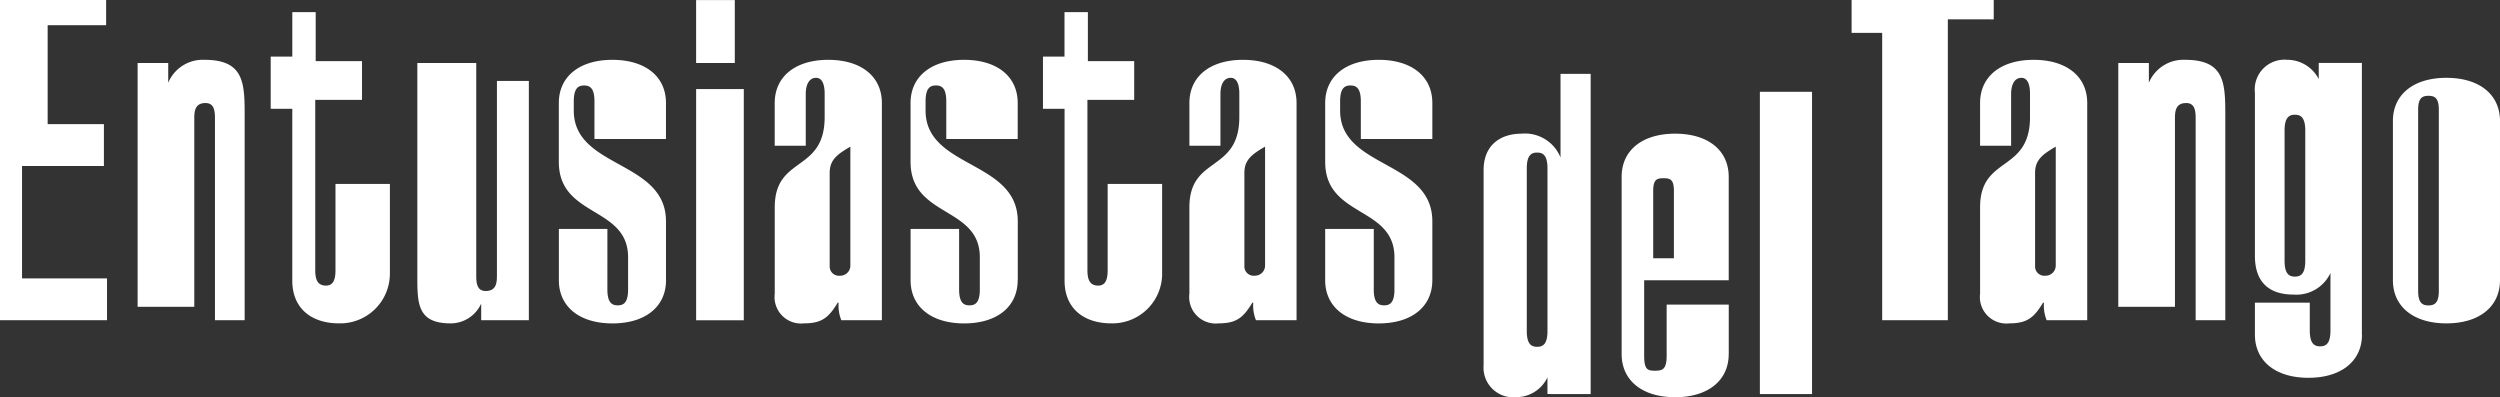 <svg xmlns="http://www.w3.org/2000/svg" xmlns:xlink="http://www.w3.org/1999/xlink" width="247.321" height="39.295" viewBox="0 0 247.321 39.295"><rect x="0" y="0" width="247.321" height="39.295" fill="#333333" stroke="none"/><defs><clipPath id="a"><rect width="247.321" height="39.295" fill="#fff"/></clipPath></defs><g transform="translate(-50.22 -283.55)"><g transform="translate(50.22 283.55)" clip-path="url(#a)"><path d="M291.489,312.339c0,1.157-.4,1.424-1.022,1.424s-1.024-.268-1.024-1.424V294.408c0-1.157.4-1.379,1.024-1.379s1.022.223,1.022,1.379Zm6.051-1.071V295.52c0-2.624-2.046-4.271-5.3-4.271s-5.293,1.647-5.293,4.271v15.748c0,2.626,2.046,4.273,5.293,4.273s5.3-1.647,5.3-4.273m-19.263-1.911c0,1.334-.49,1.557-1.024,1.557s-1.024-.223-1.024-1.557v-12.9c0-1.335.49-1.557,1.024-1.557s1.024.223,1.024,1.557Zm5.6,7.3V289.779H279.61v1.6a3.5,3.5,0,0,0-3.115-1.913,2.94,2.94,0,0,0-3.2,3.249v16.151c0,2.536,1.335,3.826,3.826,3.826a3.718,3.718,0,0,0,3.648-2.136v5.7c0,1.335-.49,1.557-1.022,1.557s-1.024-.223-1.024-1.557v-2.761h-5.428v3.159c0,2.624,2.046,4.271,5.293,4.271s5.3-1.647,5.3-4.271m-13.523-1.422V294.986c0-3.2-.045-5.518-3.961-5.518a3.7,3.7,0,0,0-3.6,2.27v-1.958h-3.025V313.9h5.606V295.3c0-.711.045-1.557,1.114-1.557.889,0,.934.844.934,1.557V315.23h2.937Zm-16.774-5.43a1.006,1.006,0,0,1-1.022,1.024.921.921,0,0,1-1.022-.844v-9.344c0-1.334.844-1.87,2.046-2.581V309.8Zm3.115,5.43V293.74c0-2.626-2.046-4.271-5.3-4.271s-5.3,1.647-5.3,4.271v4.226h3.07v-5.117c0-.891.313-1.6,1.024-1.6.666,0,.846.8.846,1.557v2.313c0,5.561-4.939,3.781-4.939,8.941V312.6A2.62,2.62,0,0,0,249,315.539c1.78,0,2.448-.58,3.337-2.048h.088a3.832,3.832,0,0,0,.268,1.735H256.7Zm-9.25-29.766v-1.913h-14.06V286.8h3.025V315.23h6.495V285.465Zm-17.974,7.169h-5.16v29.9h5.16ZM215.817,309.1h-2.048v-6.673c0-1.157.4-1.245,1.024-1.245s1.024.09,1.024,1.245Zm5.426,9.478v-4.893H215.1v5.027c0,1.377-.4,1.512-1.157,1.512s-1.069-.133-1.069-1.512v-7.433h8.365V301.045c0-2.626-2.046-4.271-5.3-4.271s-5.293,1.645-5.293,4.271v17.528c0,2.626,2.046,4.273,5.293,4.273s5.3-1.647,5.3-4.273m-17.929-2.27c0,1.335-.488,1.557-1.024,1.557s-1.024-.221-1.024-1.557V300.2c0-1.335.488-1.557,1.024-1.557s1.024.223,1.024,1.557Zm4.271,6.231V290.856H204.6v8.275a3.789,3.789,0,0,0-3.871-2.356c-2,0-3.738,1.067-3.738,3.6v19.308a2.933,2.933,0,0,0,3.2,3.159,3.425,3.425,0,0,0,3.116-1.958v1.647Zm-15.662-11.266v-5.827c0-6.051-9.123-5.205-9.123-10.946v-.934c0-1.335.49-1.557,1.024-1.557s1.024.223,1.024,1.557V297.3h7.075v-3.56c0-2.626-2.046-4.271-5.3-4.271s-5.3,1.647-5.3,4.271v5.829c0,5.516,6.852,4.359,6.852,9.431v3.2c0,1.335-.488,1.559-1.022,1.559s-1.024-.225-1.024-1.559V306.2h-4.807v5.072c0,2.626,2.048,4.273,5.3,4.273s5.3-1.649,5.3-4.275M175.371,309.8a1,1,0,0,1-1.022,1.024.923.923,0,0,1-1.024-.844v-9.344c0-1.334.846-1.87,2.046-2.581Zm3.115,5.43V293.74c0-2.626-2.046-4.271-5.3-4.271s-5.3,1.647-5.3,4.271v4.226h3.07v-5.117c0-.891.311-1.6,1.022-1.6.668,0,.846.8.846,1.557v2.313c0,5.561-4.939,3.781-4.939,8.941V312.6a2.62,2.62,0,0,0,2.892,2.939c1.78,0,2.448-.58,3.337-2.048h.09a3.858,3.858,0,0,0,.266,1.735h4.007Zm-13.3-4.629v-8.855H159.8v8.5c0,.8-.133,1.559-.934,1.559-.889,0-1.069-.668-1.069-1.559V293.427h4.627V289.6h-4.582v-4.848h-2.313v4.4H153.4v5.162h2.136v17c0,2.759,1.913,4.226,4.627,4.226a4.92,4.92,0,0,0,5.027-4.939m-14.283.666v-5.827c0-6.051-9.121-5.205-9.121-10.946v-.934c0-1.335.49-1.557,1.024-1.557s1.024.223,1.024,1.557V297.3H150.9v-3.56c0-2.626-2.046-4.271-5.3-4.271s-5.3,1.647-5.3,4.271v5.829c0,5.516,6.852,4.359,6.852,9.431v3.2c0,1.335-.49,1.559-1.024,1.559s-1.024-.225-1.024-1.559V306.2h-4.8v5.072c0,2.626,2.048,4.273,5.3,4.273s5.293-1.649,5.293-4.275m-16.55-1.467a1.007,1.007,0,0,1-1.024,1.024.923.923,0,0,1-1.024-.844v-9.344c0-1.334.846-1.87,2.046-2.581V309.8Zm3.115,5.43V293.74c0-2.626-2.048-4.271-5.3-4.271s-5.3,1.647-5.3,4.271v4.226h3.07v-5.117c0-.891.313-1.6,1.024-1.6.668,0,.846.8.846,1.557v2.313c0,5.561-4.937,3.781-4.937,8.941V312.6a2.62,2.62,0,0,0,2.892,2.939c1.78,0,2.448-.58,3.337-2.048h.09a3.858,3.858,0,0,0,.266,1.735h4Zm-13.66-22.87h-4.715v22.868h4.715Zm-.889-8.808h-3.828v6.229h3.826v-6.229Zm-6.809,27.716v-5.827c0-6.051-9.121-5.205-9.121-10.946v-.934c0-1.335.488-1.557,1.024-1.557s1.022.223,1.022,1.557V297.3h7.075v-3.56c0-2.626-2.046-4.271-5.3-4.271s-5.3,1.647-5.3,4.271v5.829c0,5.516,6.852,4.359,6.852,9.431v3.2c0,1.335-.49,1.559-1.024,1.559s-1.024-.225-1.024-1.559V306.2h-4.8v5.072c0,2.626,2.046,4.273,5.3,4.273s5.3-1.649,5.3-4.275m-13.57,3.962V291.559H99.38v19.222c0,.711-.043,1.557-1.112,1.557-.889,0-.934-.844-.934-1.557v-21H91.506v21.176c0,2.669.045,4.584,3.292,4.584a3.315,3.315,0,0,0,3.025-1.958v1.647h4.717ZM88.792,310.6v-8.855H83.409v8.5c0,.8-.133,1.559-.934,1.559-.891,0-1.069-.668-1.069-1.559V293.427h4.627V289.6H81.451v-4.848H79.138v4.4H77v5.162h2.136v17c0,2.759,1.913,4.226,4.627,4.226a4.919,4.919,0,0,0,5.027-4.939M74.423,315.23V294.986c0-3.2-.045-5.518-3.961-5.518a3.7,3.7,0,0,0-3.6,2.27v-1.958H63.835V313.9H69.44V295.3c0-.711.045-1.557,1.112-1.557.889,0,.934.844.934,1.557V315.23h2.937Zm-13.615,0v-4.138H52.4V299.969h8.1V295.83H54.935v-9.789h5.784V283.55H50.22v31.679H60.808Z" transform="translate(-50.22 -283.55)" fill="#fff"/></g></g></svg>